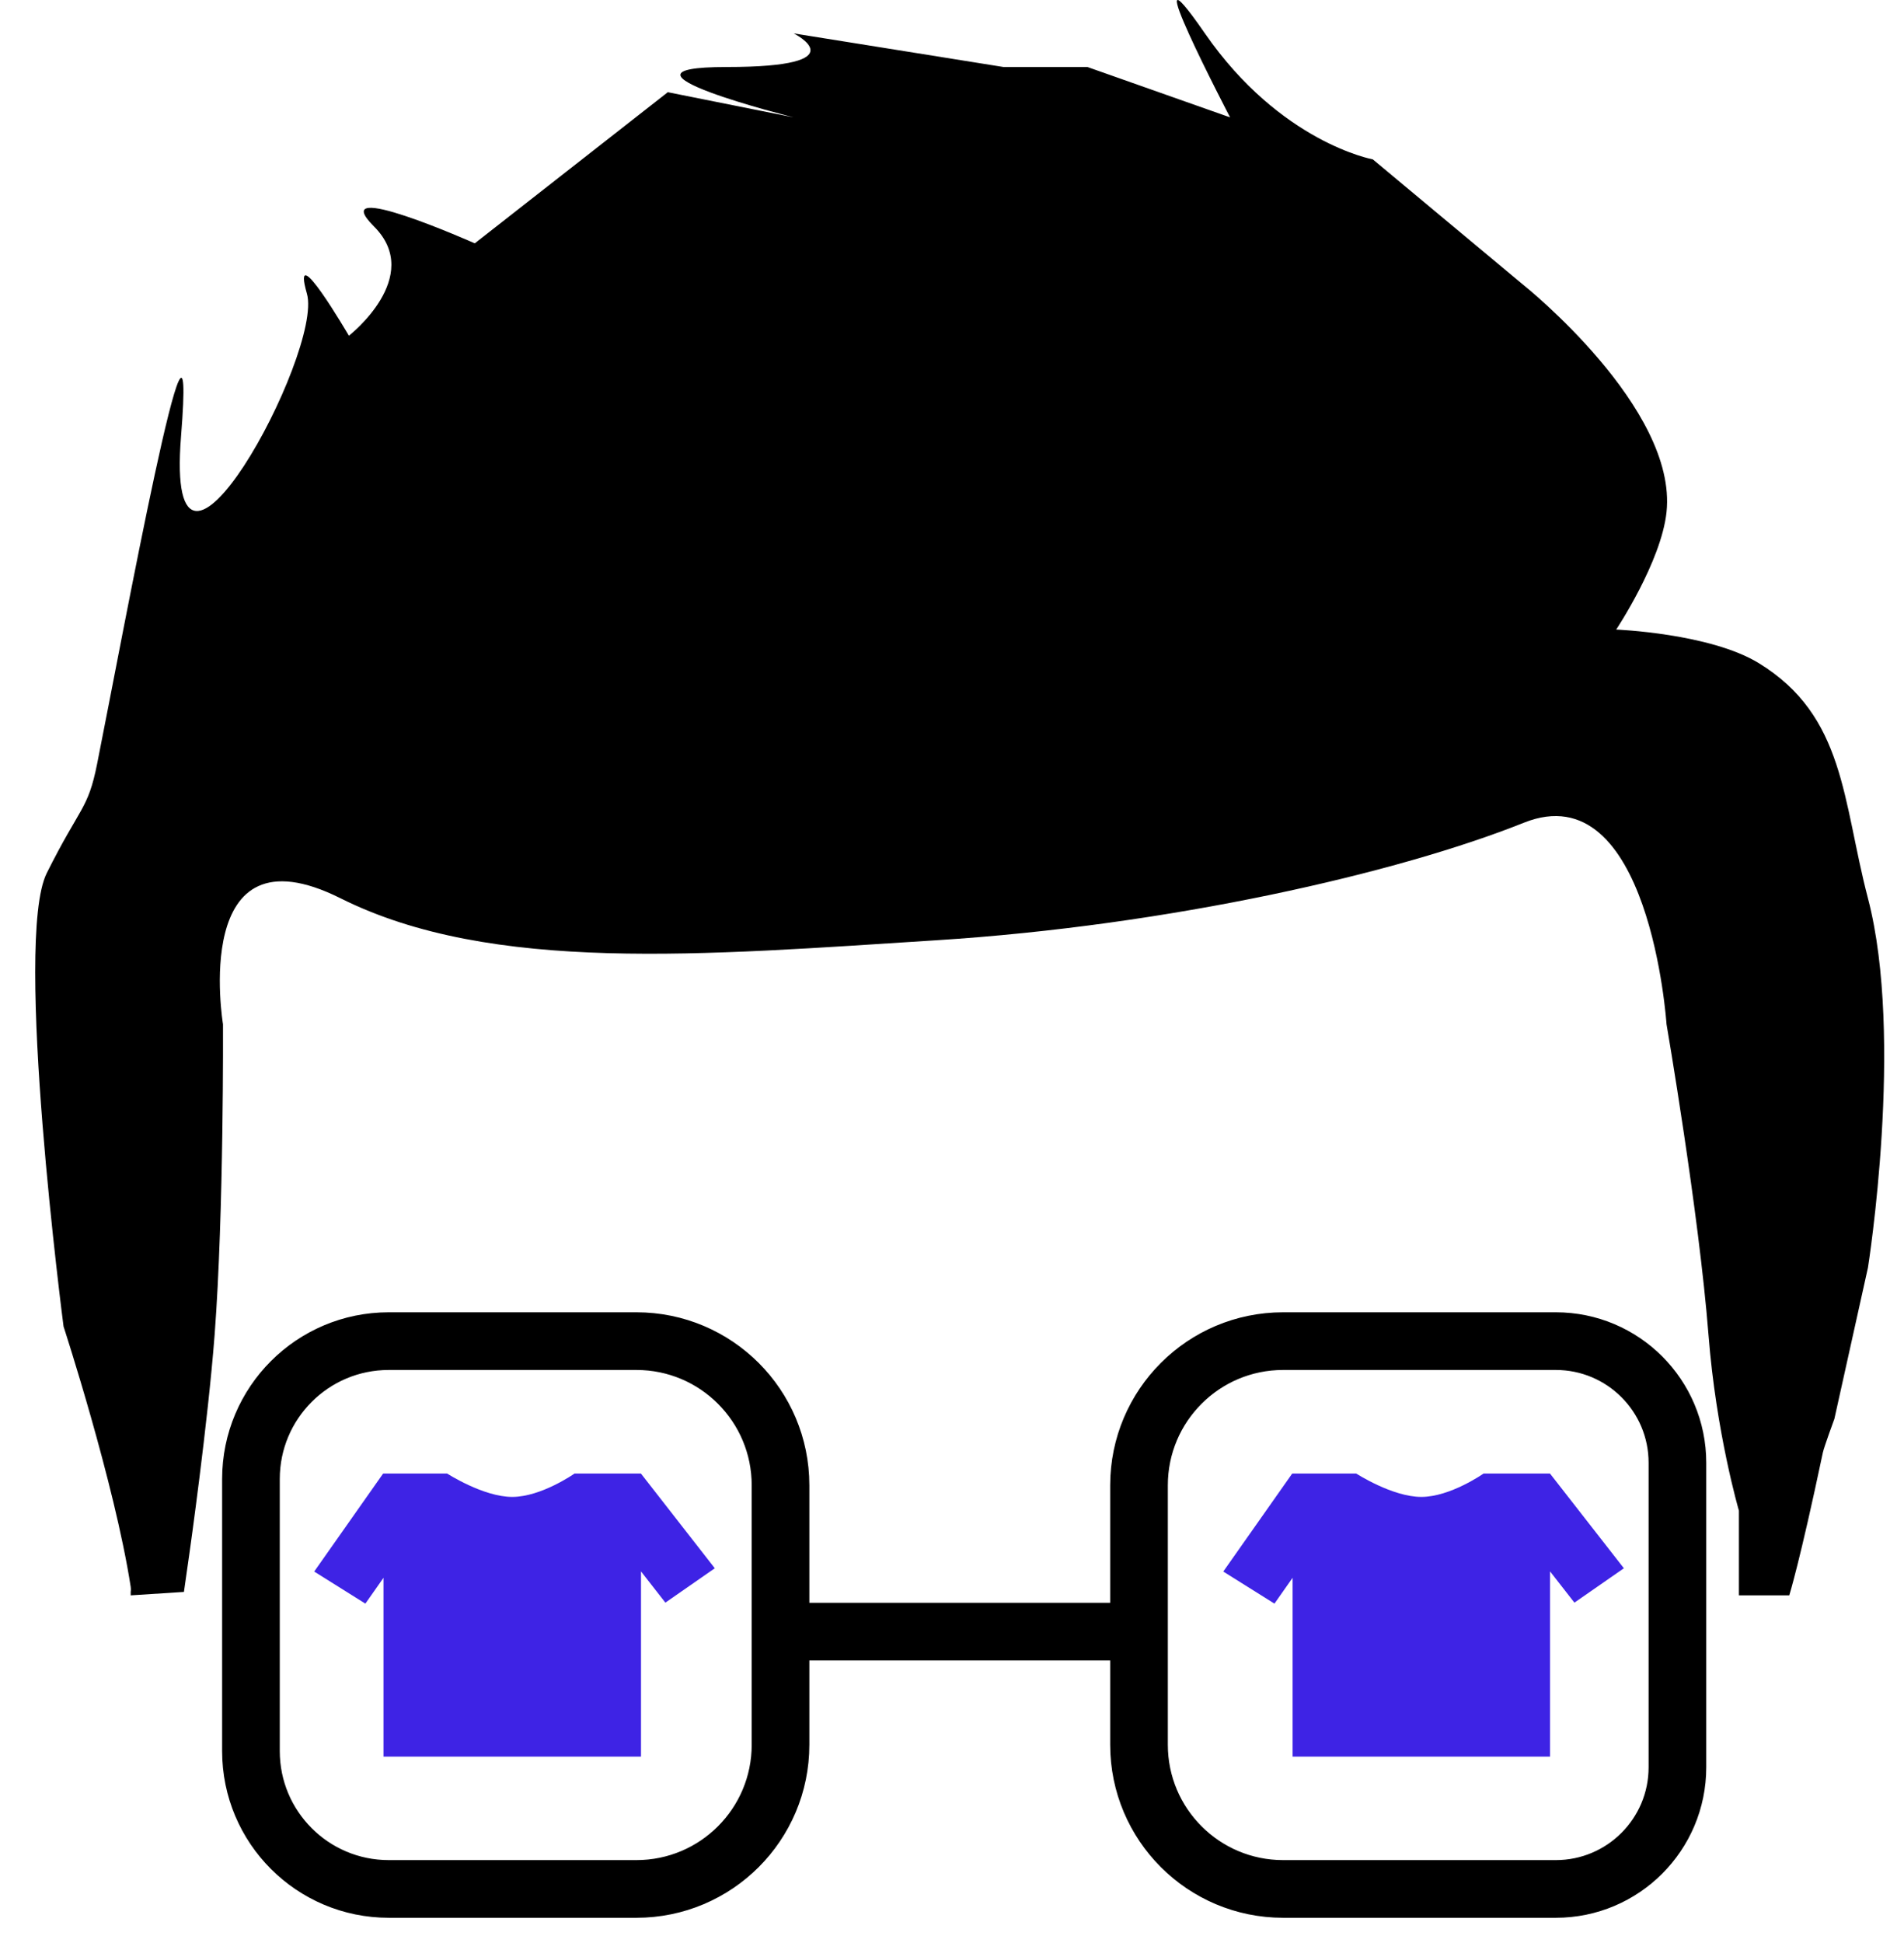 <svg width="50" height="51" viewBox="0 0 50 51" fill="none" xmlns="http://www.w3.org/2000/svg">
<path d="M3.432 41.875V41.785C3.432 41.785 3.443 41.726 3.432 41.65C3.01 38.927 1.669 34.818 1.669 34.818C1.669 34.818 0.346 24.68 1.228 22.917C2.109 21.154 2.309 21.26 2.55 20.052C3.211 16.746 5.195 5.946 4.754 11.456C4.313 16.966 8.501 9.252 8.06 7.71C7.619 6.167 9.162 8.812 9.162 8.812C9.162 8.812 11.146 7.269 9.823 5.946C8.501 4.624 12.468 6.387 12.468 6.387L17.537 2.42L20.843 3.081C20.843 3.081 15.553 1.759 19.08 1.759C22.606 1.759 20.843 0.877 20.843 0.877L26.353 1.759H28.557L32.303 3.081C32.303 3.081 29.659 -1.988 31.642 0.877C33.626 3.743 36.05 4.183 36.05 4.183L40.017 7.489C40.017 7.489 44.052 10.709 43.764 13.44C43.627 14.744 42.442 16.525 42.442 16.525C42.442 16.525 44.907 16.622 46.188 17.407C48.454 18.795 48.381 21.008 49.053 23.578C50.013 27.242 49.053 33.275 49.053 33.275L48.172 37.242C48.172 37.242 47.899 37.984 47.869 38.128C47.263 41.003 46.987 41.875 46.987 41.875H45.665V39.653C45.665 39.653 45.068 37.62 44.866 35.038C44.614 31.822 43.764 26.884 43.764 26.884C43.764 26.884 43.323 20.272 40.017 21.595C36.711 22.917 30.721 24.291 24.59 24.68C18.476 25.068 12.909 25.562 8.942 23.578C4.975 21.595 5.856 26.884 5.856 26.884C5.856 26.884 5.882 31.807 5.636 35.038C5.46 37.349 4.975 40.769 4.975 40.769L4.83 41.785L3.432 41.875Z" fill="black"/>
<path fill-rule="evenodd" clip-rule="evenodd" d="M33.934 38.678L33.944 38.684V38.678H35.616C35.616 38.678 36.563 39.291 37.325 39.291C38.086 39.291 38.959 38.678 38.959 38.678H40.705V38.68L42.644 41.164L41.345 42.066L40.705 41.246V46.108H33.944V41.414L33.468 42.092L32.124 41.25L33.934 38.678Z" fill="#3E23E5"/>
<path fill-rule="evenodd" clip-rule="evenodd" d="M10.061 38.678L10.071 38.684V38.678H11.743C11.743 38.678 12.691 39.291 13.452 39.291C14.214 39.291 15.087 38.678 15.087 38.678H16.833V38.68L18.771 41.164L17.473 42.066L16.833 41.246V46.108H10.071V41.414L9.595 42.092L8.251 41.25L10.061 38.678Z" fill="#3E23E5"/>
<path d="M20.497 42.827V38.986C20.497 36.896 18.803 35.202 16.713 35.202H10.208V35.202C8.21 35.202 6.59 36.822 6.59 38.821V45.963C6.59 47.961 8.21 49.581 10.208 49.581V49.581H16.713C18.803 49.581 20.497 47.887 20.497 45.797V42.827ZM20.497 42.827H26.846H29.911M29.911 42.827V38.986C29.911 36.896 31.605 35.202 33.695 35.202H40.857V35.202C42.62 35.202 44.05 36.632 44.05 38.395V46.388C44.05 48.151 42.62 49.581 40.857 49.581V49.581H33.695C31.605 49.581 29.911 47.887 29.911 45.797V42.827Z" stroke="black" stroke-width="1.514"/>
</svg>
